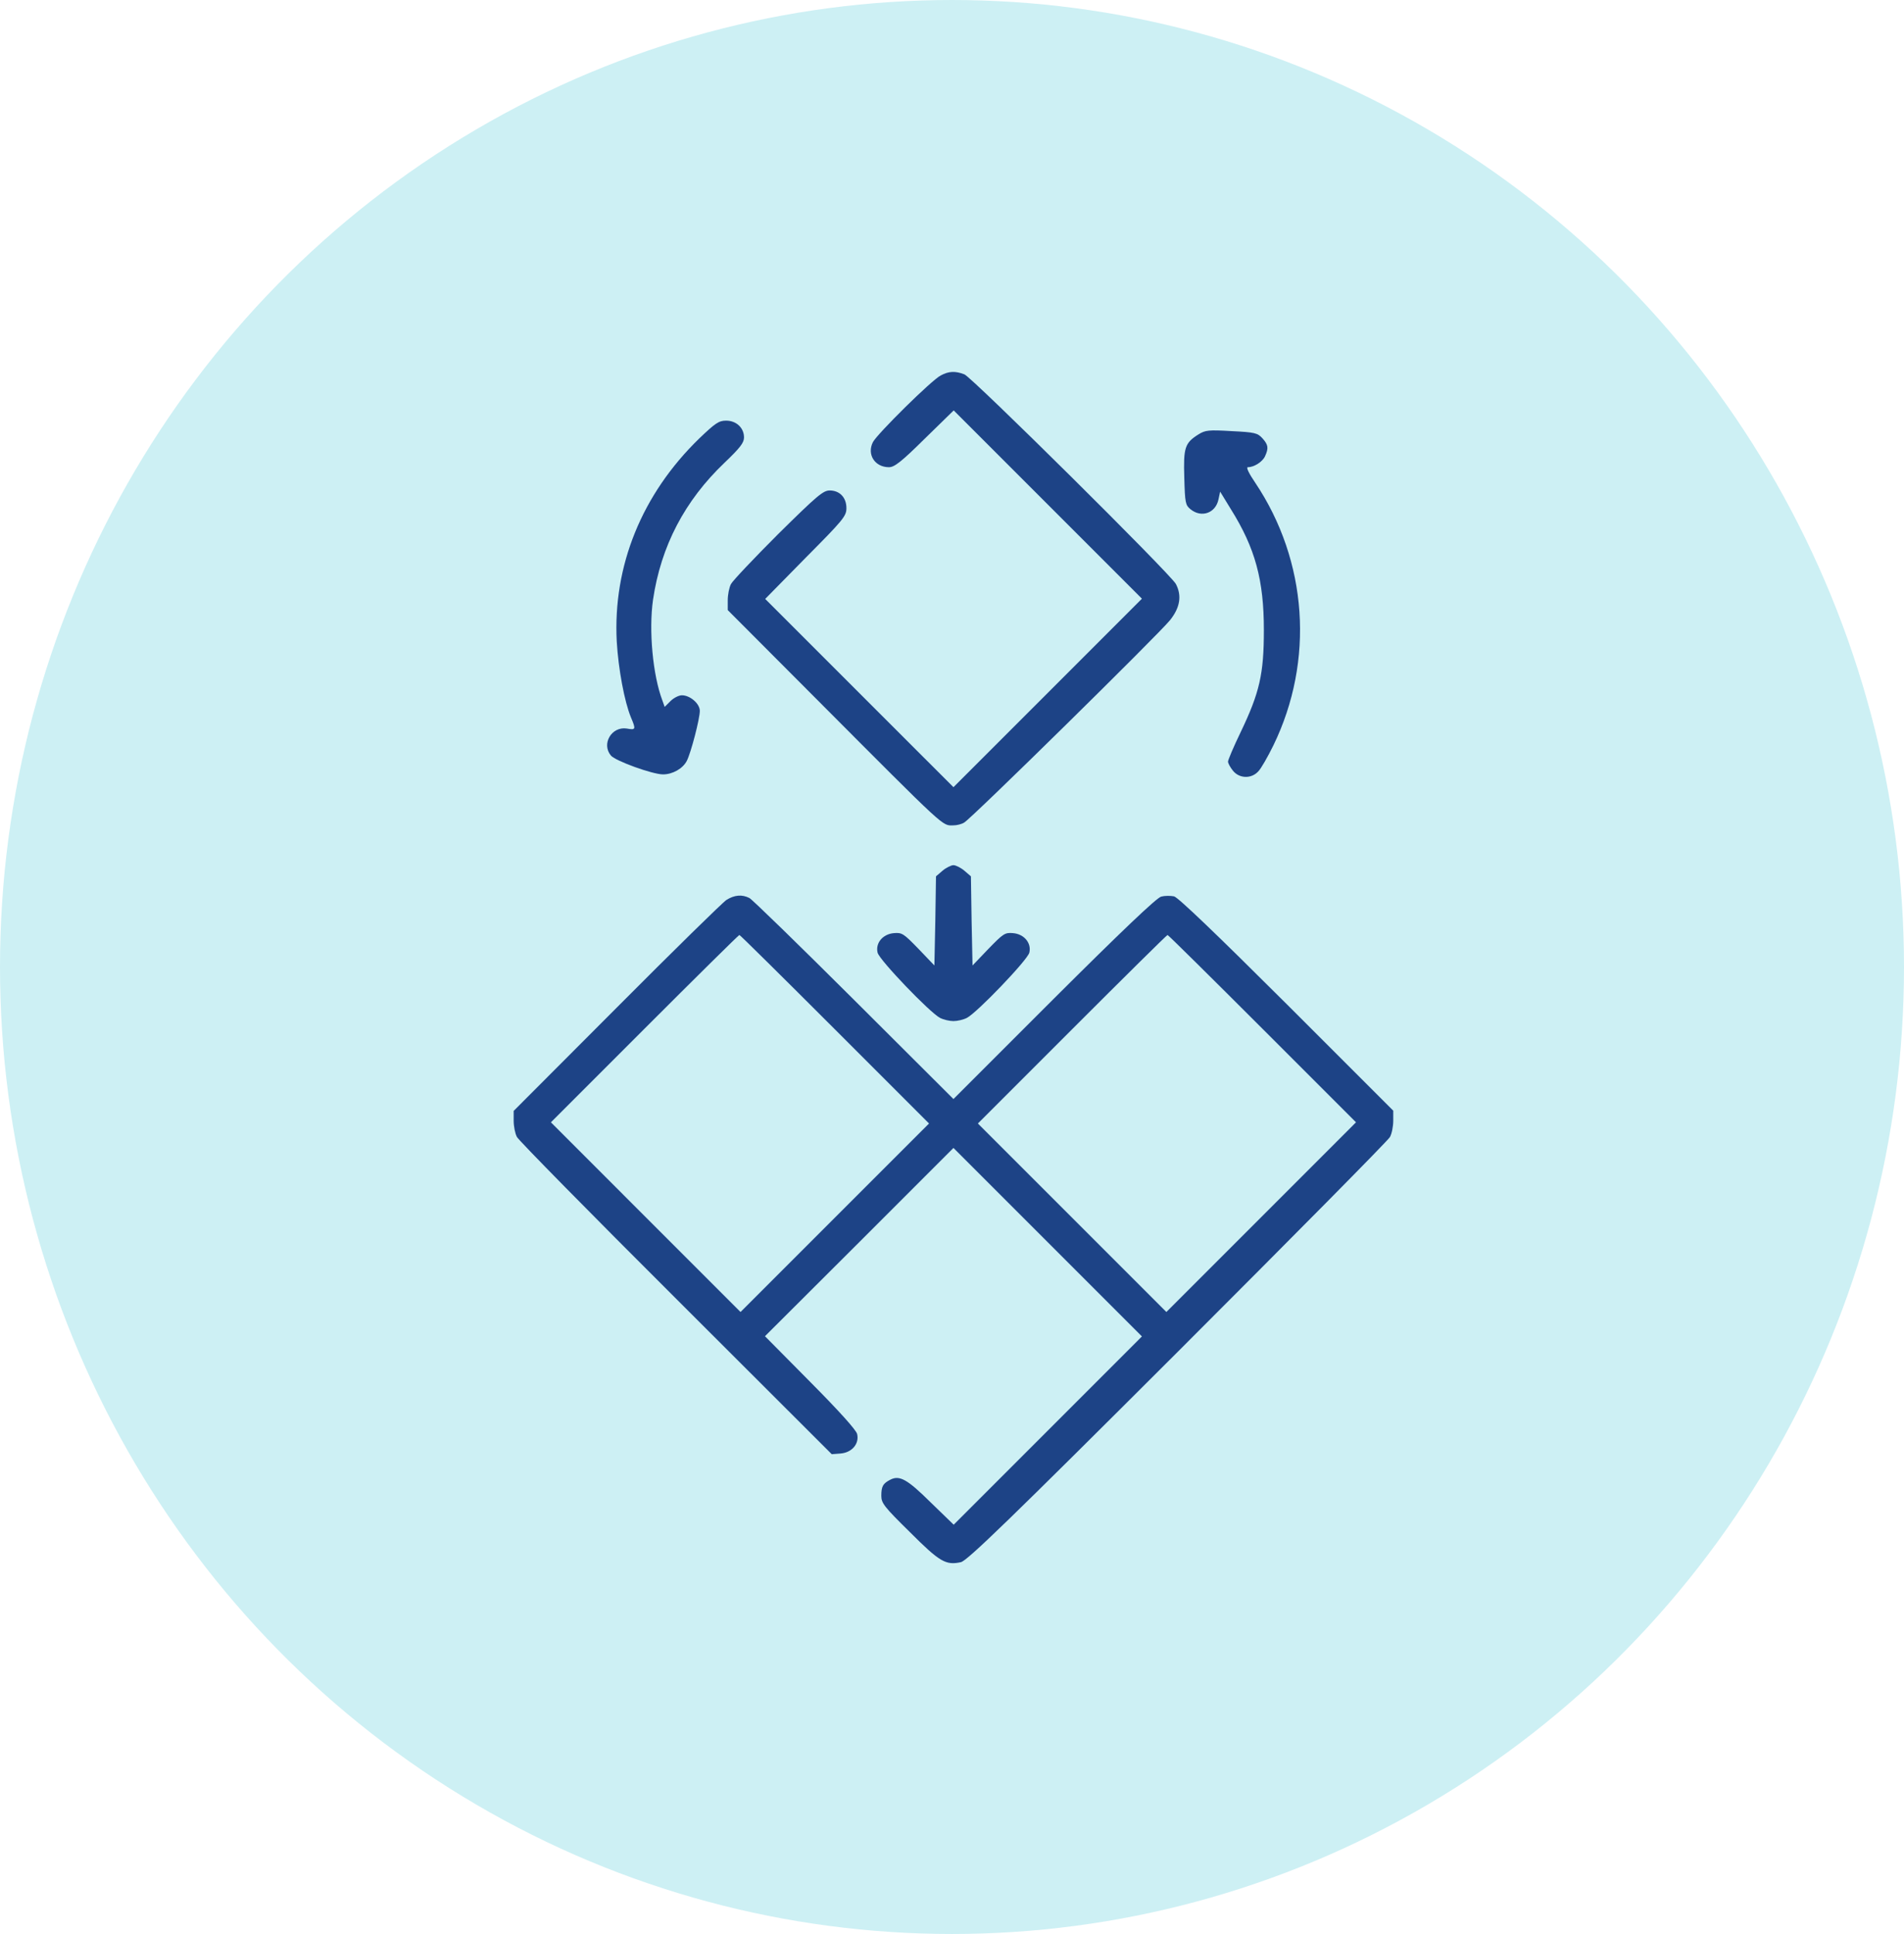 <svg width="64" height="65" viewBox="0 0 64 65" fill="none" xmlns="http://www.w3.org/2000/svg">
<ellipse cx="32" cy="32.499" rx="32" ry="32.499" fill="#CDF0F4"/>
<g clip-path="url(#clip0_196_772)">
<path d="M31.619 12.62C31.321 12.769 29.499 14.568 29.343 14.857C29.131 15.272 29.405 15.702 29.882 15.702C30.062 15.702 30.297 15.522 31.079 14.748L32.057 13.793L35.217 16.953L38.384 20.121L35.217 23.289L32.049 26.456L28.881 23.289L25.721 20.129L27.082 18.744C28.349 17.469 28.451 17.344 28.451 17.078C28.451 16.719 28.224 16.484 27.888 16.484C27.669 16.484 27.458 16.664 26.159 17.947C25.346 18.76 24.634 19.511 24.571 19.628C24.509 19.745 24.462 19.988 24.462 20.176V20.504L27.419 23.469C31.885 27.95 31.658 27.739 32.049 27.739C32.158 27.739 32.323 27.7 32.409 27.645C32.651 27.512 38.971 21.294 39.331 20.84C39.667 20.418 39.73 20.019 39.526 19.628C39.354 19.3 32.667 12.675 32.416 12.581C32.111 12.464 31.892 12.471 31.619 12.62Z" fill="#1D4386"/>
<path d="M23.5 14.74C21.576 16.609 20.598 19.018 20.731 21.56C20.786 22.491 20.989 23.578 21.208 24.11C21.38 24.517 21.372 24.54 21.067 24.485C20.559 24.407 20.207 25.002 20.535 25.393C20.684 25.573 21.935 26.026 22.287 26.026C22.608 26.026 22.952 25.831 23.085 25.573C23.226 25.299 23.523 24.157 23.523 23.891C23.523 23.648 23.195 23.367 22.921 23.367C22.819 23.367 22.647 23.453 22.538 23.562L22.342 23.758L22.264 23.539C21.943 22.694 21.802 21.185 21.951 20.152C22.217 18.353 23.015 16.828 24.352 15.553C24.876 15.053 25.009 14.88 25.009 14.701C25.009 14.38 24.751 14.137 24.407 14.137C24.165 14.137 24.047 14.216 23.5 14.74Z" fill="#1D4386"/>
<path d="M40.285 14.599C39.824 14.888 39.777 15.045 39.808 16.054C39.831 16.906 39.847 16.977 40.019 17.117C40.387 17.415 40.864 17.243 40.958 16.781L41.013 16.523L41.372 17.11C42.194 18.424 42.483 19.495 42.483 21.177C42.483 22.647 42.342 23.273 41.701 24.61C41.466 25.096 41.278 25.541 41.278 25.596C41.278 25.651 41.349 25.784 41.443 25.901C41.654 26.167 42.061 26.183 42.295 25.925C42.389 25.831 42.616 25.432 42.804 25.049C44.188 22.201 43.953 18.854 42.194 16.226C41.974 15.905 41.881 15.702 41.943 15.702C42.154 15.702 42.436 15.522 42.522 15.334C42.647 15.06 42.632 14.951 42.436 14.732C42.272 14.552 42.186 14.528 41.396 14.489C40.621 14.443 40.512 14.458 40.285 14.599Z" fill="#1D4386"/>
<path d="M31.681 29.264L31.462 29.452L31.439 30.954L31.408 32.448L30.876 31.892C30.375 31.376 30.32 31.337 30.047 31.361C29.671 31.392 29.421 31.697 29.499 32.018C29.562 32.268 31.251 34.028 31.595 34.208C31.713 34.27 31.916 34.317 32.049 34.317C32.182 34.317 32.385 34.27 32.503 34.208C32.847 34.028 34.536 32.268 34.599 32.018C34.677 31.697 34.427 31.392 34.051 31.361C33.778 31.337 33.723 31.376 33.222 31.892L32.69 32.448L32.659 30.954L32.636 29.452L32.417 29.264C32.299 29.163 32.127 29.077 32.049 29.077C31.971 29.077 31.799 29.163 31.681 29.264Z" fill="#1D4386"/>
<path d="M24.423 30.242C24.298 30.32 22.632 31.955 20.731 33.864L17.266 37.336V37.665C17.266 37.852 17.313 38.095 17.376 38.212C17.438 38.33 19.847 40.778 22.726 43.648L27.958 48.873L28.255 48.85C28.639 48.818 28.889 48.521 28.811 48.193C28.772 48.052 28.201 47.418 27.231 46.441L25.713 44.908L28.881 41.748L32.049 38.58L35.217 41.748L38.384 44.915L35.217 48.083L32.057 51.243L31.282 50.492C30.492 49.71 30.234 49.569 29.921 49.733C29.679 49.859 29.624 49.953 29.624 50.273C29.624 50.516 29.718 50.641 30.586 51.493C31.587 52.495 31.791 52.612 32.299 52.502C32.51 52.455 33.942 51.071 39.581 45.439C43.445 41.576 46.66 38.33 46.722 38.212C46.785 38.095 46.832 37.852 46.832 37.665V37.328L43.257 33.754C40.856 31.361 39.605 30.164 39.464 30.125C39.339 30.101 39.151 30.101 39.033 30.133C38.885 30.164 37.68 31.314 35.428 33.559L32.049 36.937L28.701 33.598C26.863 31.767 25.283 30.227 25.189 30.18C24.939 30.054 24.689 30.078 24.423 30.242ZM28.06 34.591L31.228 37.759L28.06 40.926L24.892 44.094L21.709 40.911L18.518 37.719L21.662 34.575C23.398 32.839 24.83 31.423 24.853 31.423C24.877 31.423 26.316 32.847 28.06 34.591ZM42.436 34.575L45.58 37.719L42.389 40.911L39.206 44.094L36.038 40.926L32.87 37.759L36.038 34.591C37.782 32.847 39.221 31.423 39.245 31.423C39.268 31.423 40.7 32.839 42.436 34.575Z" fill="#1D4386"/>
</g>
<defs>
<clipPath id="clip0_196_772">
<rect width="40.046" height="40.046" fill="white" transform="translate(12.026 12.495)"/>
</clipPath>
</defs>
</svg>

